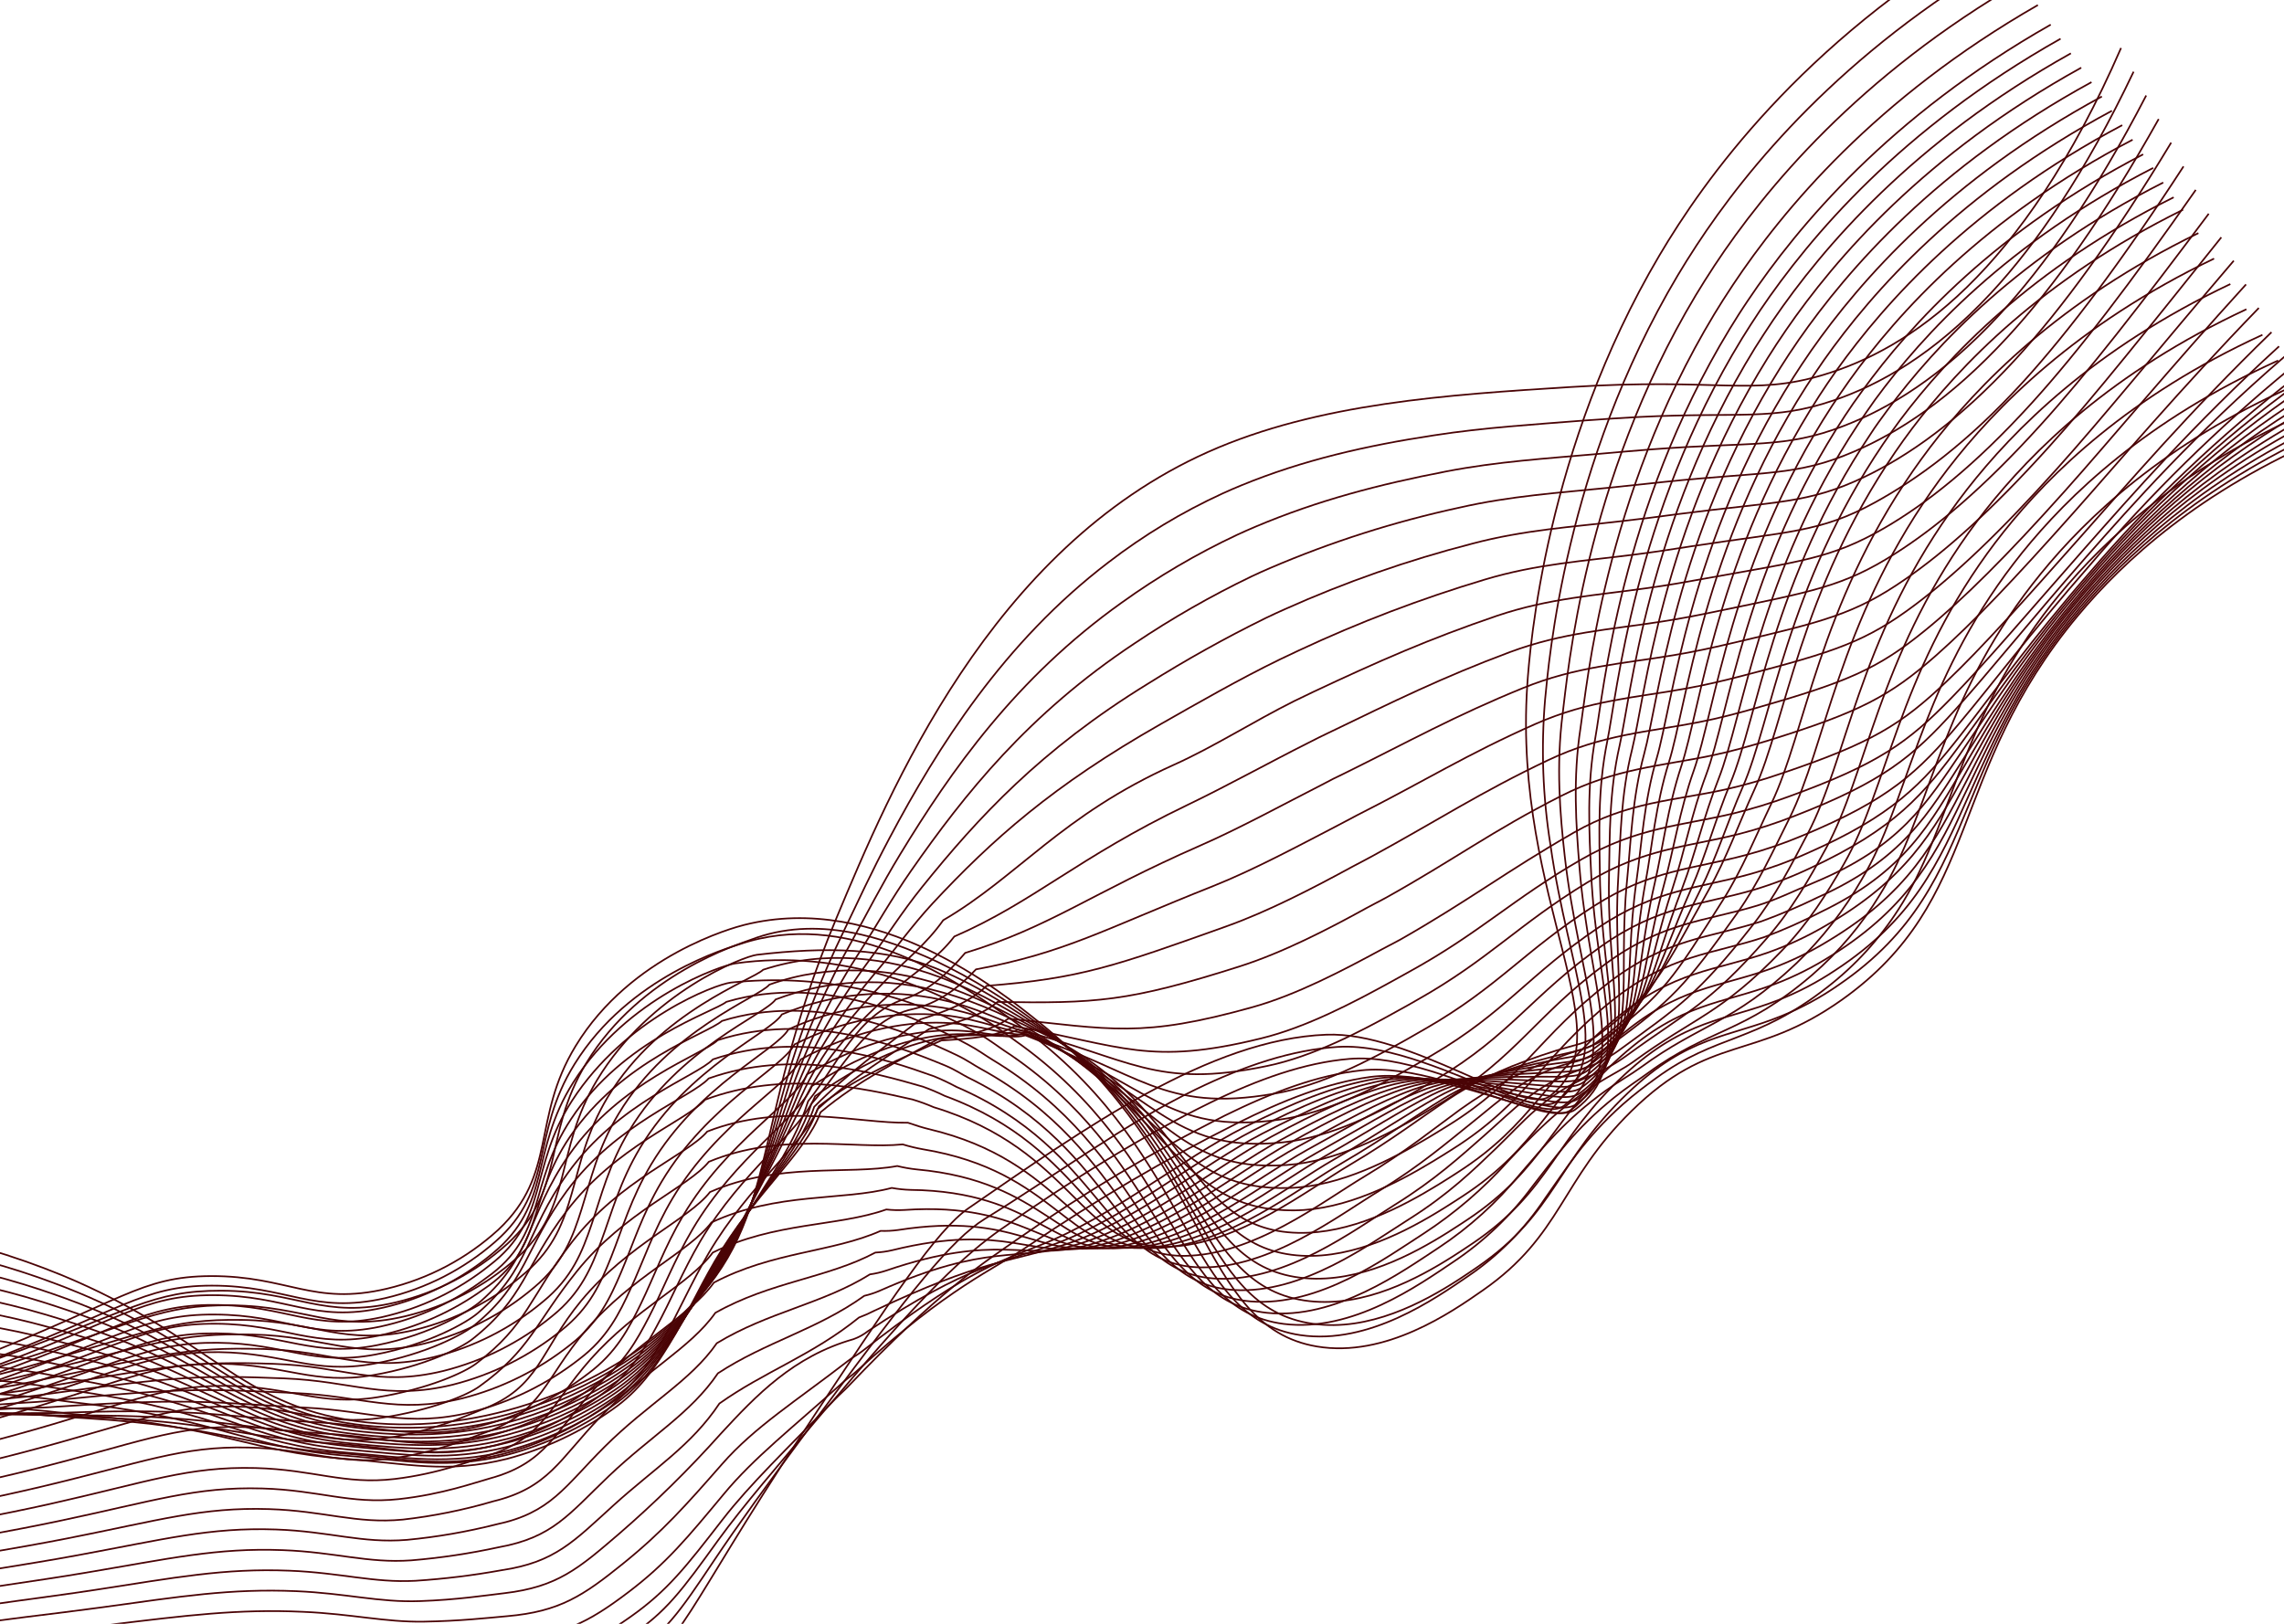 <svg width="1440" height="1024" viewBox="0 0 1440 1024" fill="none" xmlns="http://www.w3.org/2000/svg">
<path d="M-156.711 767.969C-89.575 766.481 -22.852 778.839 39.298 804.273C131.338 842.595 150.347 885.865 224.737 896.208C297.022 906.231 374.324 878.608 425.029 833.513C494.207 771.966 469.758 717.1 527.226 579.265C561.045 498.248 624.407 346.219 761.675 285.008C831.027 254.089 913.507 248.907 990.167 244.072C1084.13 238.147 1104.33 249.966 1149.55 236.397C1203.26 220.295 1274.79 173.646 1337.26 30.262" stroke="#4A0305" stroke-width="1.052" stroke-miterlimit="10"/>
<path d="M-153.039 778.499C-92.861 776.557 -32.84 785.706 24.027 805.488C29.492 807.43 35.013 809.477 40.614 811.615C132.096 847.497 150.92 888.463 224.121 898.201C256.064 902.51 288.544 900.425 319.674 892.068C341.961 886.064 363.363 877.154 383.327 865.568C398.251 856.895 412.152 846.57 424.766 834.786C438.941 821.88 450.885 806.72 460.114 789.918C477.061 758.93 483.006 726.062 495.641 682.08C505.169 648.969 517.547 616.746 532.637 585.772C540.559 569.236 549.621 549.561 560.901 528.344C591.038 471.493 632.868 404.913 698.763 354.678C721.061 337.515 745.227 322.928 770.802 311.195C774.716 309.389 778.659 307.702 782.577 306.094C821.356 290.13 861.507 280.978 904.054 274.526C935.824 269.578 967.349 267.695 998.293 265.219C1011.3 264.269 1022.96 263.496 1033.58 262.945C1097.74 259.694 1117.91 265.487 1156.04 252.505C1185 242.638 1219.15 223.591 1254.93 185.161C1284.29 153.672 1314.98 108.702 1345.18 45.216" stroke="#4A0305" stroke-width="1.052" stroke-miterlimit="10"/>
<path d="M-149.234 789.025C-90.019 786.462 -30.831 794.679 25.447 813.274C30.852 815.082 36.303 816.976 41.799 818.958C132.867 852.358 151.53 890.941 223.533 900.179C255.646 904.675 288.33 902.774 319.705 894.586C342.125 888.549 363.624 879.499 383.612 867.684C398.466 858.822 412.192 848.194 424.49 836.032C438.318 822.667 450.031 807.276 459.227 790.387C476.94 758.325 484.275 725.689 497.618 683.8C507.922 651.914 521.411 621.147 537.884 591.966C546.385 576.524 555.715 558.174 567.627 538.591C599.362 486.397 640.54 427.467 707.044 380.145C729.947 363.659 754.324 349.322 779.863 337.317C783.829 335.484 787.77 333.73 791.701 332.082C830.953 315.501 869.501 305.463 912.047 297.244C944.104 291.076 975.284 289.109 1006.35 286.366C1019.25 285.208 1030.92 284.197 1041.65 283.354C1105.13 278.457 1125.23 282.959 1162.45 268.588C1190.81 257.64 1224.17 237.741 1260.1 199.005C1289.42 167.332 1320.88 122.489 1353.12 60.221" stroke="#4A0305" stroke-width="1.052" stroke-miterlimit="10"/>
<path d="M-145.766 799.532C-87.388 796.322 -28.909 803.623 26.888 821.085C32.229 822.793 37.624 824.54 43.033 826.379C133.726 857.242 152.125 893.563 222.901 902.184C256.41 906.255 287.031 905.751 319.679 897.17C342.253 891.099 363.868 881.9 383.893 869.839C398.678 860.778 412.226 849.837 424.196 837.29C437.688 823.467 449.19 807.834 458.373 790.841C476.801 757.734 485.527 725.395 499.618 685.612C510.71 654.929 525.353 625.648 543.248 598.367C552.458 583.95 561.953 566.981 574.47 549.046C607.901 501.123 648.289 450.151 715.373 405.69C738.889 389.889 763.507 375.795 789.038 363.514C793.017 361.641 797.075 359.793 800.887 358.174C839.291 341.699 879.192 328.96 920.037 320.133C952.369 312.719 983.286 310.758 1014.52 307.563C1027.33 306.249 1038.97 304.988 1049.84 303.838C1112.61 297.283 1132.62 300.429 1168.95 284.76C1196.76 272.77 1229.37 251.9 1265.36 212.898C1294.76 181.184 1326.77 136.249 1360.99 75.069" stroke="#4A0305" stroke-width="1.052" stroke-miterlimit="10"/>
<path d="M-142.133 810.05C-84.654 806.239 -26.954 812.611 28.308 828.872C33.594 830.476 38.931 832.052 44.246 833.775C134.488 862.275 152.681 896.003 222.3 904.203C256.453 908.166 286.446 908.429 319.697 899.728C342.412 893.641 364.123 884.291 384.152 871.969C398.927 862.719 412.338 851.452 423.999 838.495C437.14 824.274 448.444 808.461 457.647 791.425C476.774 757.247 487.064 725.214 501.675 687.357C511.997 660.678 526.914 634.233 548.669 604.702C558.535 591.272 568.31 575.589 581.369 559.368C616.7 515.476 656.12 472.755 723.655 431.224C747.736 416.106 772.585 402.247 798.101 389.703C802.117 387.776 806.109 385.929 809.972 384.217C848.127 367.109 887.666 353.27 928.161 342.849C960.819 334.161 991.33 332.315 1022.63 328.618C1035.23 327.216 1047.06 325.687 1058.01 324.192C1120.11 316.123 1139.97 317.783 1175.46 300.762C1202.7 287.704 1234.54 265.942 1270.62 226.687C1299.93 194.791 1332.67 149.971 1368.86 89.945" stroke="#4A0305" stroke-width="1.052" stroke-miterlimit="10"/>
<path d="M-138.477 820.554C-81.9 816.162 -24.99 821.611 29.725 836.659C34.942 838.133 40.197 839.554 45.429 841.119C135.174 866.981 153.278 898.588 221.617 906.198C256.428 910.08 285.792 911.109 319.621 902.302C342.492 896.184 364.316 886.674 384.368 874.088C399.061 864.675 412.271 853.127 423.564 839.825C436.355 825.176 447.451 809.129 456.641 791.99C476.522 756.779 488.442 725.117 503.521 689.214C514.692 662.752 531.097 637.921 553.865 611.122C564.439 598.651 574.522 584.307 587.975 569.712C625.489 529.501 663.737 495.338 731.826 456.616C755.485 443.154 781.6 428.158 807.091 415.761C811.146 413.781 815.072 411.936 818.986 410.13C856.834 392.418 895.932 377.512 935.965 365.533C968.898 355.6 999.184 353.772 1030.66 349.715C1043.31 348.088 1054.93 346.3 1066.05 344.55C1127.56 335.098 1147.64 335.803 1181.87 316.978C1208.33 302.435 1239.63 280.158 1275.74 240.586C1304.95 208.441 1338.47 163.774 1376.66 104.928" stroke="#4A0305" stroke-width="1.052" stroke-miterlimit="10"/>
<path d="M-134.859 831.046C-79.166 826.088 -23.034 830.62 31.143 844.447C36.291 845.79 41.503 847.066 46.626 848.49C135.997 871.881 153.86 901.081 220.975 908.205C256.337 911.995 285.139 913.789 319.612 904.874C342.584 898.717 364.475 889.071 384.521 876.274C399.171 866.657 412.217 854.796 423.182 841.127C435.574 826.041 446.457 809.777 455.675 792.567C476.256 756.285 489.856 724.834 505.327 691.059C517.319 664.696 535.321 641.621 559.036 617.556C570.371 606.017 583.869 595.667 594.68 580.303C641.63 552.874 669.431 514.037 740.005 482.338C764.944 471.167 790.786 454.648 816.049 442.071C820.156 440.064 824.132 438.125 827.98 436.321C869.158 416.951 901.071 402.888 943.799 388.335C976.992 377.13 1006.99 375.388 1038.59 370.866C1051.02 369.152 1062.76 367.071 1074.01 365.015C1134.7 353.96 1154.34 352.499 1188.12 332.947C1214.26 317.739 1244.59 294.14 1280.79 254.355C1310.06 222.182 1344.14 177.449 1384.37 119.755" stroke="#4A0305" stroke-width="1.052" stroke-miterlimit="10"/>
<path d="M-131.219 841.562C-76.414 836.04 -21.073 839.637 32.557 852.206C37.675 853.432 42.805 854.552 47.819 855.832C136.918 876.632 154.542 903.49 220.446 910.154C256.557 913.782 284.626 916.397 319.69 907.403C342.871 901.21 364.919 891.371 385.009 878.253C401.418 867.73 412.781 855.109 423.109 842.235C435.122 826.72 445.813 810.225 455.07 792.923C476.365 755.596 491.818 724.432 507.587 692.666C520.468 666.599 540.102 645.095 564.515 623.796C576.702 613.174 590.786 604.748 601.665 590.583C651.636 568.859 679.505 540.859 748.45 507.721C773.188 495.856 800.212 480.813 825.355 468.2C829.419 466.048 833.475 464.134 837.269 462.291C878.932 442.199 909.2 427.172 952.066 411.178C985.507 398.741 1015.23 397.045 1046.96 392.085C1059.31 390.214 1071.02 387.884 1082.41 385.521C1142.49 372.99 1161.99 370.069 1194.85 349.1C1220.43 332.851 1249.99 308.359 1286.28 268.296C1315.57 236.109 1350.29 191.309 1392.54 134.781" stroke="#4A0305" stroke-width="1.052" stroke-miterlimit="10"/>
<path d="M-127.57 852.04C-73.66 845.993 -19.128 848.652 33.938 859.915C39.002 861.036 44.088 862.012 49.136 863.041C137.73 881.373 155.179 905.823 219.78 912.043C256.534 915.563 283.989 918.971 319.643 909.831C342.951 903.638 365.088 893.674 385.178 880.333C401.739 869.529 412.646 856.616 422.717 843.444C435.155 827.185 443.985 811.169 454.121 793.46C476.171 755.1 499.469 726.719 509.503 694.455C528.075 671.512 540.159 640.096 569.873 630.133C585.339 624.946 597.607 613.846 608.514 600.933C661.519 584.874 687.487 563.552 756.799 533.188C782.083 522.101 809.633 506.98 834.485 494.321C838.627 492.127 842.587 490.031 846.462 488.279C888.557 467.49 917.165 451.407 960.115 433.935C993.881 420.158 1023.26 418.576 1055.1 413.191C1067.37 411.164 1079.09 408.597 1090.58 405.915C1149.92 392.003 1169.34 387.357 1201.38 365.154C1226.41 347.797 1255.23 322.4 1291.55 282.085C1320.81 249.715 1356.11 205.072 1400.48 149.655" stroke="#4A0305" stroke-width="1.052" stroke-miterlimit="10"/>
<path d="M-123.953 862.53C-70.892 855.982 -17.135 857.744 35.384 867.753C40.378 868.744 45.327 869.459 50.373 870.423C138.747 886.136 155.735 908.328 219.178 914.061C256.588 917.434 283.402 921.647 319.648 912.428C343.098 906.188 365.339 896.068 385.449 882.489C402.162 871.404 412.573 858.12 422.453 844.716C434.44 828.362 442.894 812.011 453.246 793.954C475.982 754.497 501.629 726.774 511.53 696.148C531.529 673.883 545.682 642.974 575.265 636.415C591.44 632.82 604.462 622.956 615.333 611.296C671.371 600.903 695.491 586.296 765.118 558.667C790.933 548.333 818.802 533.31 843.609 520.441L855.515 514.137C898.08 492.599 925.122 475.511 968.076 456.535C1002.13 441.473 1031.21 440.016 1063.17 434.167C1075.36 431.984 1087.04 429.166 1098.65 426.152C1157.29 410.912 1176.62 404.579 1207.82 381.091C1232.27 362.64 1260.34 336.337 1296.73 295.783C1325.95 263.269 1362.05 218.633 1408.33 164.412" stroke="#4A0305" stroke-width="1.052" stroke-miterlimit="10"/>
<path d="M-120.344 872.995C-68.17 866 -15.243 866.859 36.676 875.542C41.572 876.285 46.521 877 51.443 877.729C139.349 890.921 156.188 910.691 218.488 916.028C256.54 919.228 282.858 924.205 319.577 914.935C343.177 908.695 365.523 898.431 385.633 884.594C402.523 873.215 412.494 859.73 422.076 845.951C433.53 829.345 441.729 812.829 452.311 794.451C475.787 753.934 503.73 726.83 513.355 697.951C534.793 676.326 557.086 660.852 580.44 642.782C596.675 637.788 611.088 632.124 622.04 621.688C681.14 617.079 703.319 609.137 773.271 584.138C799.701 574.713 828.141 559.886 852.582 546.578C856.802 544.343 860.84 542.205 864.566 540.232C907.104 517.007 932.919 499.869 976.01 479.387C1010.37 463.025 1039.12 461.681 1071.24 455.38C1083.33 453.015 1095.06 449.972 1106.64 446.642C1164.57 430.073 1183.68 422.058 1214.1 397.243C1238.02 377.709 1265.31 350.515 1301.82 309.668C1331.01 277.036 1367.69 232.493 1416.05 179.369" stroke="#4A0305" stroke-width="1.052" stroke-miterlimit="10"/>
<path d="M-116.703 883.474C-65.344 875.983 -13.175 875.902 38.207 883.235C43.078 883.991 47.956 884.51 52.795 885.083C140.377 895.646 156.924 913.101 217.907 917.968C256.643 921.073 282.176 926.899 319.617 917.48C343.428 911.203 365.933 900.743 386.082 886.589C403.228 874.875 412.784 861.109 421.9 847.143C432.992 830.295 440.817 813.577 451.508 794.774C475.672 753.226 505.963 726.713 515.364 699.553C538.229 678.607 561.922 664.894 585.786 648.922C602.921 645.186 617.883 641.065 628.877 631.842C690.943 632.833 711.331 631.777 781.582 609.422C808.585 600.827 837.433 585.952 861.713 572.528C865.986 570.266 870.023 568.128 873.775 566.141C916.718 542.168 940.886 523.934 984.088 502.025C1018.71 484.391 1047.18 483.16 1079.42 476.395C1091.44 473.899 1103.02 470.569 1114.95 466.955C1172.21 449.109 1191.29 439.275 1220.76 413.229C1244.09 392.602 1270.66 364.527 1307.22 323.415C1336.38 290.665 1373.86 246.103 1424.13 194.202" stroke="#4A0305" stroke-width="1.052" stroke-miterlimit="10"/>
<path d="M-113.094 893.939C-62.562 886.007 -11.183 885.017 39.617 890.995C44.514 891.738 49.24 891.97 54.011 892.413C141.279 900.306 157.536 915.447 217.283 919.934C256.661 922.865 281.554 929.498 319.612 919.985C343.517 913.698 366.08 903.118 386.201 888.762C403.251 876.865 412.678 862.667 421.522 848.378C432.019 831.412 439.574 814.436 450.642 795.4C475.532 752.767 508.132 726.9 517.322 701.42C541.626 681.112 566.531 669.059 591.136 655.43C609.13 652.94 624.683 650.374 635.692 642.377C700.805 649.06 719.321 654.799 789.897 635.073C817.488 627.335 846.536 612.02 870.81 598.9C875.135 596.61 879.199 594.458 882.95 592.472C926.35 567.723 949.478 549.606 992.172 525.098C1026.6 505.332 1055.24 505.046 1087.64 497.894C1099.67 495.159 1111.54 491.77 1123.19 487.742C1179.79 468.646 1198.72 457.022 1227.34 429.69C1250.12 407.955 1275.93 379.015 1312.56 337.638C1341.81 304.7 1379.84 260.218 1432.12 209.483" stroke="#4A0305" stroke-width="1.052" stroke-miterlimit="10"/>
<path d="M-112.438 898.827C-62.696 890.512 -12.089 888.648 38.13 893.282C42.888 893.765 47.64 893.984 52.354 894.256C139.284 899.493 155.301 912.293 213.747 916.401C253.795 919.212 278.047 926.65 316.684 917.032C340.743 910.726 363.419 899.997 383.553 885.393C400.871 873.121 409.818 858.71 418.391 844.097C428.221 826.818 435.416 809.666 446.805 790.292C472.451 746.692 507.344 721.312 516.324 697.577C542.041 677.923 568.226 667.593 593.488 656.151C612.356 654.933 628.46 653.911 639.524 647.152C707.67 659.499 724.45 672.228 795.12 654.821C823.323 647.926 852.752 632.51 876.877 619.235L888.945 612.545C933.34 588.037 953.734 566.897 997.063 541.953C1032.25 521.655 1060.11 520.741 1092.6 513.047C1104.66 510.104 1116.55 506.472 1128.2 502.168C1184.01 481.89 1202.89 468.355 1230.65 439.778C1252.88 416.935 1277.95 387.115 1314.64 345.473C1343.84 312.431 1382.58 267.972 1436.88 218.402" stroke="#4A0305" stroke-width="1.052" stroke-miterlimit="10"/>
<path d="M-113.125 901.296C-64.236 892.517 -14.464 889.682 35.106 892.853C39.836 893.217 44.505 893.28 49.136 893.396C135.885 895.96 151.562 906.605 208.796 910.188C249.511 912.812 273.111 921.096 312.365 911.384C336.566 905.013 359.332 894.09 379.446 879.2C396.875 866.635 405.528 852.047 413.671 837.061C423.171 819.789 430.095 802.314 441.57 782.662C467.915 737.925 505.145 713.241 513.928 691.212C541.083 672.196 567.308 659.044 594.482 654.362C613.959 651.019 630.972 655.053 641.835 649.301C712.989 667.328 728.007 687.06 798.961 672.205C827.753 666.232 857.6 650.661 881.512 637.299C885.941 634.954 889.946 632.566 893.616 630.489C938.468 605.205 957.19 583.05 1000.62 556.587C1036.05 534.991 1063.65 534.215 1096.22 525.978C1108.32 522.869 1120.22 518.997 1131.84 514.387C1186.99 492.924 1205.71 477.508 1232.64 447.671C1254.27 423.707 1278.61 393.008 1315.37 351.127C1344.52 317.981 1383.97 273.545 1440.21 224.985" stroke="#4A0305" stroke-width="1.052" stroke-miterlimit="10"/>
<path d="M-113.727 903.646C-65.629 894.474 -16.656 890.718 32.278 892.445C36.964 892.665 41.577 892.558 46.113 892.557C132.454 892.336 147.786 900.629 203.828 903.976C245.159 906.44 268.132 915.556 308.12 905.656C332.513 899.375 355.436 888.37 375.592 873.265C393.185 860.379 401.407 845.419 409.27 830.282C418.318 812.849 424.892 795.091 436.728 775.048C463.76 729.28 503.326 705.227 511.923 684.865C540.424 666.437 568.398 655.327 595.789 652.631C616.366 650.608 633.633 655.941 644.782 651.672C718.956 675.405 732.199 702.115 803.407 689.693C832.813 684.629 862.961 668.932 886.819 655.532L898.947 648.576C944.242 622.557 961.305 599.346 1004.85 571.416C1040.57 548.469 1067.95 548.015 1100.62 539.222C1112.78 535.966 1124.7 531.881 1136.3 526.996C1190.78 504.388 1209.35 487.05 1235.44 455.954C1256.5 430.896 1280.08 399.331 1316.93 357.17C1355.54 311.803 1398.12 269.968 1444.16 232.159" stroke="#4A0305" stroke-width="1.052" stroke-miterlimit="10"/>
<path d="M-114.953 904.965C-67.606 895.46 -19.411 890.818 28.88 891.112C33.523 891.188 38.067 890.951 42.52 890.794C128.573 887.823 143.63 893.96 198.395 896.849C240.421 899.112 262.715 909.088 303.19 899.163C327.732 892.833 350.746 881.622 370.86 866.2C388.565 853.023 396.438 837.78 403.977 822.347C412.546 804.767 418.785 786.754 430.798 766.417C458.571 719.589 500.368 696.223 508.832 677.498C538.828 659.814 568.363 650.646 596.049 649.828C617.726 649.191 635.37 655.992 646.52 652.923C723.728 682.321 735.183 716.048 806.619 706.074C836.641 701.918 867.153 686.029 890.797 672.475C895.221 669.932 899.305 667.503 902.947 665.374C948.778 638.538 964.104 614.378 1007.71 584.983C1043.67 560.738 1070.73 560.317 1103.58 551.164C1115.77 547.704 1127.69 543.353 1139.25 538.147C1193.09 514.408 1211.46 495.109 1236.73 462.779C1257.19 436.601 1280.06 404.183 1316.95 361.731C1355.94 316.03 1399.6 274.525 1447.21 237.889" stroke="#4A0305" stroke-width="1.052" stroke-miterlimit="10"/>
<path d="M-117.258 904.282C-70.659 894.429 -23.253 888.878 24.362 887.699C28.936 887.645 33.437 887.263 37.822 886.976C123.57 881.164 138.374 884.933 191.843 887.641C234.537 889.717 256.192 900.565 297.258 890.495C321.951 884.161 345.074 872.803 365.181 857.131C383.011 843.62 390.548 828.121 397.737 812.407C405.896 794.744 411.758 776.397 424.001 755.738C452.488 707.865 496.645 685.05 504.873 668.085C536.282 651.053 567.396 643.985 595.454 645.005C618.181 645.846 636.225 653.97 647.417 652.113C727.646 687.216 737.273 727.949 808.976 720.368C839.574 717.175 870.504 701.13 893.973 687.435C898.41 684.853 902.506 682.384 906.135 680.229C952.357 652.685 966.01 627.443 1009.72 596.595C1045.94 571.012 1072.75 570.756 1105.67 561.166C1117.9 557.503 1129.85 552.909 1141.38 547.423C1194.61 522.577 1212.73 501.306 1237.18 467.742C1257.09 440.522 1279.21 407.132 1316.17 364.441C1355.42 318.353 1400.04 277.131 1449.09 241.658" stroke="#4A0305" stroke-width="1.052" stroke-miterlimit="10"/>
<path d="M-119.523 903.582C-73.651 893.429 -27.036 886.983 19.871 884.307C24.402 884.109 28.807 883.545 33.122 883.128C118.635 874.539 132.849 876.185 185.304 878.429C228.627 880.306 249.669 892.013 291.326 881.863C316.188 875.537 339.429 864.015 359.516 848.057C377.456 834.188 384.685 818.485 391.537 802.449C399.203 784.547 404.744 766.036 417.217 745.055C446.485 696.201 492.935 673.874 500.914 658.642C529.853 643.756 562.411 637.351 594.833 640.165C618.597 642.524 637.08 651.917 648.301 651.312C731.563 692.081 739.35 739.859 811.346 734.658C842.534 732.453 873.827 716.149 897.137 702.406C901.638 699.756 905.72 697.26 909.347 695.039C955.947 666.695 968.128 640.565 1011.86 608.134C1048.3 581.267 1074.91 581.121 1107.95 571.066C1119.43 567.555 1130.59 562.046 1143.65 556.598C1197.81 534.025 1214.17 507.415 1237.79 472.592C1257.07 444.174 1278.5 410.008 1315.53 367.052C1355.08 320.551 1400.69 279.57 1451.15 245.208" stroke="#4A0305" stroke-width="1.052" stroke-miterlimit="10"/>
<path d="M-121.82 902.898C-76.648 892.449 -30.814 885.096 15.361 880.893C19.835 880.525 24.185 879.856 28.444 879.269C113.462 867.606 127.656 867.261 178.76 869.221C222.777 870.897 243.036 883.518 285.415 873.219C310.479 866.875 333.87 855.172 353.976 838.917C372 824.703 378.907 808.771 385.436 792.438C392.571 774.417 397.829 755.622 410.532 734.32C440.485 684.303 489.297 662.593 497.067 649.172C527.414 635.086 561.257 630.317 594.315 635.47C619.025 639.364 638.012 650.024 649.248 650.645C735.543 697.079 741.465 751.915 813.767 749.12C845.557 747.864 877.202 731.342 900.417 717.481C904.93 714.791 909.037 712.217 912.638 710.01C959.68 680.864 970.134 653.614 1014.05 619.82C1050.77 591.601 1077.03 591.74 1110.29 581.101C1122.47 576.673 1134.4 571.601 1146.04 565.906C1199.53 541.885 1215.7 513.644 1238.53 477.574C1257.18 448.049 1277.93 413.016 1314.91 369.85C1354.75 322.996 1401.35 282.337 1453.16 249.211" stroke="#4A0305" stroke-width="1.052" stroke-miterlimit="10"/>
<path d="M-124.117 902.212C-79.612 891.483 -34.551 883.212 10.863 877.436C15.269 876.938 19.563 876.165 23.725 875.395C108.468 860.943 122.332 858.338 172.376 860.058C216.873 861.446 236.507 874.966 279.464 864.562C304.662 858.246 328.141 846.406 348.201 829.899C366.335 815.326 372.947 799.15 379.1 782.55C385.875 764.353 390.706 745.317 403.664 723.679C434.306 672.631 485.558 651.563 492.956 639.707C524.763 626.316 559.935 623.095 593.645 630.487C619.276 635.994 638.766 647.855 650.044 649.689C739.36 701.828 743.498 763.88 816.063 763.281C848.443 763.013 880.439 746.271 903.48 732.336C908.031 729.592 912.151 726.978 915.724 724.718C963.235 694.757 972.005 666.531 1016.04 631.271C1053.01 601.688 1079.03 602.057 1112.34 590.954C1124.58 586.385 1136.52 581.073 1148.11 575.047C1200.94 549.578 1216.91 519.707 1238.9 482.377C1257.01 451.744 1277.04 415.817 1314.14 372.491C1354.29 325.243 1401.89 284.865 1455.05 252.95" stroke="#4A0305" stroke-width="1.052" stroke-miterlimit="10"/>
<path d="M-126.367 901.502C-75.741 889.204 -29.589 879.543 6.388 874.035C10.777 873.379 14.974 872.424 19.069 871.59C103.451 854.126 117.056 849.457 165.638 850.684C210.949 851.908 230.048 866.244 273.518 855.801C298.875 849.488 322.462 837.488 342.496 820.711C360.727 805.754 367.07 789.387 372.86 772.478C379.157 754.134 383.652 734.842 396.841 712.882C428.222 660.775 481.822 640.298 489.026 630.28C522.288 617.624 558.73 615.956 593.01 625.519C619.536 632.654 640.163 644.08 650.914 648.761C750.739 692.4 745.512 775.821 818.393 777.457C851.351 778.217 883.762 761.189 906.63 747.178C911.22 744.381 915.311 741.714 918.897 739.415C966.773 708.694 973.885 679.478 1018.09 642.764C1055.3 611.817 1081.06 612.39 1114.49 600.757C1126.92 596.363 1138.91 590.807 1150.3 584.163C1201.18 554.954 1218.22 525.718 1239.43 487.166C1256.9 455.401 1276.19 418.635 1313.41 374.91C1353.91 327.262 1402.52 287.15 1456.98 256.428" stroke="#4A0305" stroke-width="1.052" stroke-miterlimit="10"/>
<path d="M-128.688 900.83C-77.745 887.932 -32.447 877.288 1.854 870.632C6.186 869.806 10.315 868.721 14.341 867.757C98.415 847.254 111.722 840.575 159.112 841.565C205.103 842.562 223.565 857.837 267.613 847.288C293.147 840.973 316.863 828.804 336.883 811.743C355.171 796.389 361.22 779.844 366.647 762.627C372.518 744.108 376.547 724.63 390.069 702.293C422.151 649.114 477.957 629.337 485.105 620.916C523.658 607.172 561.671 610.927 592.441 620.785C619.838 629.626 641.039 642.516 651.81 648.054C753.737 700.386 747.579 787.97 820.764 791.88C854.285 793.642 887.112 776.327 909.807 762.242C914.421 759.365 918.564 756.671 922.111 754.359C970.415 722.811 975.867 692.539 1020.19 654.424C1057.64 622.153 1083.15 622.955 1116.68 610.806C1129.16 606.218 1141.16 600.413 1152.5 593.474C1202.86 563.235 1219.59 531.962 1240 492.137C1256.85 459.265 1275.45 421.632 1312.78 377.614C1341.72 343.511 1386.65 299.342 1459 260.165" stroke="#4A0305" stroke-width="1.052" stroke-miterlimit="10"/>
<path d="M-130.984 900.145C-79.711 886.737 -35.336 874.981 -2.642 867.242C1.62 866.22 5.679 865.004 9.705 864.04C93.218 840.399 106.398 831.652 152.568 832.355C198.737 833.058 217.036 849.285 261.688 838.617C287.392 832.335 311.227 820.012 331.213 802.67C349.543 786.893 355.378 770.195 360.455 752.696C365.888 734.042 369.645 714.241 383.294 691.637C416.184 637.53 474.243 618.228 481.168 611.526C521.16 598.421 560.357 604.351 591.854 615.958C619.999 626.339 641.74 640.877 652.634 647.15C756.293 708.172 749.534 799.976 823.073 806.067C857.161 808.898 890.362 791.283 912.936 777.095C917.563 774.179 921.705 771.418 925.341 769.026C974.008 736.585 977.896 705.44 1022.31 665.846C1060.02 632.237 1085.3 633.256 1118.92 620.59C1131.46 615.817 1143.47 609.77 1154.77 602.545C1204.61 571.251 1220.97 537.968 1240.61 496.882C1256.84 462.904 1274.75 424.404 1312.19 380.093C1341.13 345.858 1386.7 301.714 1461.1 263.754" stroke="#4A0305" stroke-width="1.052" stroke-miterlimit="10"/>
<path d="M-133.258 899.446C-81.707 885.491 -38.227 872.675 -7.127 863.879C-2.922 862.686 1.082 861.366 4.956 860.115C88.057 833.491 101.071 822.73 146.035 823.171C193.332 823.61 210.479 840.748 255.748 829.986C281.634 823.736 305.595 811.243 325.54 793.598C343.899 777.372 349.519 760.52 354.261 742.766C359.228 723.925 362.637 703.907 376.528 680.942C410.037 625.673 468.89 603.083 477.214 602.11C520.15 597.021 558.987 597.736 591.264 611.132C620.173 623.143 642.555 639.143 653.604 646.468C758.678 716.081 751.599 812.257 825.518 820.514C860.157 824.387 893.746 806.435 916.161 792.198C920.852 789.213 924.98 786.427 928.525 784.05C977.675 750.886 979.824 718.66 1024.36 677.6C1062.29 642.641 1087.34 643.915 1121.08 630.719C1133.67 625.755 1145.69 619.467 1156.95 611.962C1206.28 579.638 1222.29 544.306 1241.11 501.987C1256.8 466.993 1273.95 427.494 1311.48 382.905C1340.39 348.552 1386.68 304.457 1463.06 267.651" stroke="#4A0305" stroke-width="1.052" stroke-miterlimit="10"/>
<path d="M-135.555 898.76C-83.632 884.375 -41.183 870.304 -11.665 860.411C-7.53 859.022 -3.581 857.598 0.25 856.203C82.871 826.53 95.773 813.794 139.477 813.935C187.613 814.13 203.858 832.212 249.782 821.238C275.839 814.992 299.922 802.332 319.84 784.408C338.163 767.734 343.622 750.768 348.015 732.797C352.529 713.73 355.604 693.522 369.738 670.261C403.988 613.933 466.44 595.307 473.249 592.669C514.795 576.64 557.581 591.109 590.559 606.335C613.153 617.176 634.54 630.37 654.365 645.698C760.729 723.733 753.479 824.437 827.882 834.806C863.047 839.735 897.092 821.508 919.346 807.156C924.049 804.132 928.201 801.266 931.654 798.904C981.14 764.862 981.671 731.659 1026.4 689.196C1064.5 652.874 1089.42 654.455 1123.23 640.691C1135.87 635.534 1147.9 628.995 1159.1 621.195C1207.95 587.827 1223.49 550.41 1241.61 506.893C1256.57 470.65 1273.11 430.441 1310.79 385.571C1339.69 351.086 1386.61 307.03 1465.03 271.376" stroke="#4A0305" stroke-width="1.052" stroke-miterlimit="10"/>
<path d="M-137.852 898.076C-85.772 883.041 -44.193 867.895 -16.175 856.995C76.529 820.916 88.524 804.891 132.933 804.725C181.548 804.567 197.422 823.646 243.886 812.685C270.124 806.471 294.338 793.649 314.225 775.44C351.593 740.309 334.831 705.756 362.949 659.58C397.899 602.181 462.992 584.825 469.298 583.253C553.252 562.147 631.091 625.367 655.347 644.845C762.826 731.095 755.515 836.534 830.221 849.112C873.577 856.407 915.113 827.509 934.887 813.703C984.818 778.925 983.703 744.692 1028.51 700.751C1079 651.204 1105.78 669.845 1161.38 630.399C1250.01 567.356 1227.27 487.435 1310.01 388.253C1338.88 353.65 1386.49 309.63 1466.93 275.143" stroke="#4A0305" stroke-width="1.052" stroke-miterlimit="10"/>
<path d="M-134.719 900.589C-83.473 885.995 -42.296 871.663 -14.196 860.92C76.493 826.642 89.336 810.768 133.55 810.739C181.365 810.77 197.376 828.977 242.866 818.632C268.605 812.641 292.47 800.394 312.345 782.976C350.092 749.946 334.241 715.978 362.23 671.071C396.693 615.397 459.406 597.767 466.484 595.387C532.646 572.995 598.048 615.248 631.558 638.531C638.407 643.277 643.836 647.607 647.968 650.623C753.512 730.26 747.139 831.233 819.862 841.958C863.249 848.303 904.957 818.847 925.686 804.702C944.708 791.79 961.053 775.32 973.819 756.199C987.213 737.399 998.814 718.047 1023.24 696.339C1030.74 689.703 1037.79 684.501 1044.14 679.869C1082.64 651.78 1106.56 658.092 1152.06 622.561C1169.68 608.861 1184.85 592.268 1196.92 573.489C1229.78 522.731 1234.13 460.389 1288.24 387.906C1291.42 383.647 1294.8 379.34 1298.41 374.983C1327.42 339.81 1375.49 294.645 1456.88 259.12" stroke="#4A0305" stroke-width="1.052" stroke-miterlimit="10"/>
<path d="M-131.586 903.098C-81.278 889.002 -40.524 875.194 -12.205 864.801C76.403 832.325 90.043 816.697 134.18 816.775C181.097 816.748 197.455 834.538 241.728 824.603C266.995 818.842 290.538 807.176 310.427 790.561C348.406 759.544 333.719 726.327 361.471 682.546C395.569 628.766 455.114 608.744 463.618 607.544C530.684 597.882 591.4 624.104 624.425 645.276C631.146 649.589 636.398 653.713 640.366 656.482C743.966 729.676 738.616 825.905 809.348 834.882C852.595 840.335 894.618 810.278 916.288 795.768C935.537 782.9 952.413 766.797 966.17 748.174C980.32 730.108 992.912 711.999 1017.83 692.033C1025.57 685.8 1032.95 681.091 1039.3 676.46C1077.67 648.439 1099.23 651.998 1142.54 614.79C1159.4 600.193 1173.87 583.035 1185.4 563.945C1216.52 514.112 1221.45 449.356 1276.42 374.954C1279.64 370.645 1283.05 366.241 1286.66 361.792C1315.77 326.062 1364.3 279.753 1446.66 243.15" stroke="#4A0305" stroke-width="1.052" stroke-miterlimit="10"/>
<path d="M-128.461 905.611C-79.105 891.985 -38.731 878.845 -10.23 868.857C76.281 838.091 90.811 822.759 134.792 822.92C180.84 822.953 197.46 840.103 240.768 830.613C265.532 825.052 288.704 813.923 308.526 798.07C346.552 769.095 333.161 736.56 360.73 694.01C394.408 642.021 451.063 620.76 460.768 619.624C515.033 613.862 569.744 625.165 617.283 651.958C623.874 655.839 628.976 659.742 632.768 662.304C734.263 728.875 730.14 820.618 798.8 827.89C842.026 832.42 884.259 801.751 906.898 786.929C926.357 774.061 943.752 758.316 958.489 740.231C973.446 722.871 987.07 706.017 1012.37 687.783C1020.44 681.978 1028.11 677.75 1034.46 673.119C1072.76 645.1 1091.88 646.052 1132.94 607.129C1148.99 591.631 1162.75 573.922 1173.8 554.537C1203.08 505.446 1208.88 438.468 1264.48 362.126C1267.7 357.752 1271.14 353.276 1274.78 348.699C1304.02 312.439 1353.03 264.971 1436.34 227.331" stroke="#4A0305" stroke-width="1.052" stroke-miterlimit="10"/>
<path d="M-125.344 908.097C-76.912 894.994 -36.906 882.482 -8.201 872.753C76.214 843.698 91.66 828.648 135.395 828.972C180.562 829.105 197.52 845.509 239.668 836.6C263.994 831.31 286.877 820.786 306.727 805.761C345.051 778.797 332.705 746.976 360.104 705.616C393.252 655.209 449.33 638.59 457.966 631.782C518.955 613.731 578.061 641.573 610.214 658.704C616.663 662.127 621.575 665.797 625.386 668.081C724.868 728.08 721.876 815.154 788.412 820.683C831.669 824.262 874.048 793.05 897.653 777.849C917.346 764.982 935.269 749.593 950.966 732.074C966.758 715.406 981.349 699.875 1007.1 683.305C1015.45 677.915 1023.42 674.195 1029.83 669.535C1068.07 641.545 1084.69 639.785 1123.72 599.17C1140.25 581.945 1151.67 563.758 1162.57 544.779C1190.12 496.532 1196.47 427.128 1252.94 348.959C1256.15 344.524 1259.61 339.968 1263.32 335.293C1292.67 298.437 1342.14 249.824 1426.4 211.146" stroke="#4A0305" stroke-width="1.052" stroke-miterlimit="10"/>
<path d="M-122.234 910.621C-74.832 898.03 -35.115 886.105 -6.198 876.464C76.055 849.121 92.356 834.551 136.036 834.772C180.349 835.056 197.45 850.784 238.658 842.306C262.49 837.273 285.01 827.326 304.78 813.098C343.04 787.902 332.1 757.037 359.317 716.908C392.144 668.539 445.888 651.988 455.179 643.833C513.989 625.634 571.372 650.286 603.134 665.356C609.454 668.347 614.216 671.796 617.955 673.818C715.371 727.206 713.601 809.597 778.003 813.488C821.29 816.117 863.827 784.321 888.374 768.82C913.377 753.046 928.888 737.928 943.437 723.954C960.061 707.979 973.993 690.195 1001.78 678.853C1010.02 675.562 1017.83 671.261 1025.02 666.047C1063.24 638.07 1077.36 633.758 1114.26 591.306C1129.71 573.553 1140.41 554.71 1151.19 535.061C1177.06 487.737 1184 415.985 1241.23 335.847C1244.47 331.332 1247.95 326.688 1251.67 321.915C1281.14 284.529 1331.08 234.772 1416.3 195.016" stroke="#4A0305" stroke-width="1.052" stroke-miterlimit="10"/>
<path d="M-119.094 913.159C-72.525 901.009 -33.281 889.768 -4.316 880.468C75.864 854.69 93.123 840.481 136.674 840.836C180.224 841.191 197.48 856.204 237.634 848.317C272.615 841.435 296.72 826.17 303.04 820.655C336.689 791.163 331.663 767.307 358.723 728.395C391.104 681.829 442.61 665.396 452.491 655.962C509.109 637.656 564.688 659.027 596.165 672.046C602.331 674.619 606.942 677.847 610.597 679.647C705.946 726.424 705.436 804.012 767.758 806.369C811.128 808.02 853.744 775.681 879.273 759.829C904.801 743.976 920.782 729.243 936.043 715.859C953.476 700.591 968.599 683.544 996.62 674.477C1005.11 671.811 1013.13 667.804 1020.36 662.609C1058.52 634.659 1070.19 627.78 1104.94 583.533C1119.33 565.237 1129.23 545.754 1139.78 525.622C1164.1 479.389 1171.54 405.068 1229.51 322.974C1232.75 318.388 1236.25 313.665 1240.02 308.803C1269.62 270.847 1320.02 219.945 1406.18 179.126" stroke="#4A0305" stroke-width="1.052" stroke-miterlimit="10"/>
<path d="M-116 915.594C-70.328 904.019 -31.463 893.446 -2.376 884.315C75.625 860.09 93.857 846.333 137.251 846.771C179.855 847.228 197.464 861.586 236.588 854.211C270.736 847.77 294.579 833.711 301.045 828.22C334.325 799.857 330.958 777.624 357.889 739.914C389.81 695.126 439 678.919 449.52 668.046C503.959 649.593 557.559 667.542 588.901 678.731C593.701 680.71 598.396 682.933 602.968 685.392C696.199 725.585 697.012 798.303 757.112 799.234C800.577 799.868 843.259 766.961 869.77 750.822C895.252 735.26 912.25 720.556 928.263 707.774C946.529 693.198 962.94 677.071 991.062 670.085C999.835 668.049 1008.12 664.316 1015.46 659.098C1053.59 631.136 1062.8 621.757 1095.39 575.647C1108.76 556.795 1117.83 536.751 1128.21 515.977C1150.88 470.614 1158.93 393.97 1217.63 309.921C1220.88 305.265 1224.41 300.462 1228.21 295.511C1257.87 257.027 1308.78 204.951 1395.92 163.081" stroke="#4A0305" stroke-width="1.052" stroke-miterlimit="10"/>
<path d="M-112.898 918.054C-68.192 906.923 -29.762 896.914 -0.402 888.172C75.421 865.568 94.613 852.237 137.981 852.688C179.729 853.23 197.559 866.871 235.614 859.997C269.084 853.914 292.535 841.13 299.25 835.606C332.229 808.437 330.584 787.694 357.241 751.23C388.716 708.246 435.734 692.156 446.819 680.082C499.052 661.496 550.76 676.311 581.892 685.277C586.563 686.95 591.138 688.882 595.596 691.063C686.746 724.618 688.856 792.414 746.761 791.973C790.334 791.615 833.084 758.205 860.549 741.727C886.349 726.198 904.038 711.728 920.778 699.562C940.731 685.207 962.624 673.76 985.799 665.566C995.59 661.883 1004.51 660.092 1010.86 655.632C1048.92 627.672 1055.7 615.843 1086.12 567.846C1098.37 548.519 1106.7 527.767 1116.96 506.389C1138.16 462.076 1146.61 382.917 1206.14 296.857C1209.39 292.166 1212.96 287.243 1216.81 282.169C1246.59 243.048 1298.02 189.866 1386.03 147" stroke="#4A0305" stroke-width="1.052" stroke-miterlimit="10"/>
<path d="M-108.987 921.719C-65.232 911.059 -27.143 901.73 2.342 893.223C75.868 872.202 96.019 859.297 139.116 859.992C180.035 860.606 198.073 873.57 235.098 867.207C267.631 861.622 290.884 849.976 297.863 844.446C330.633 818.521 330.474 799.259 357.052 763.972C388.056 722.805 432.848 706.859 444.523 693.505C494.629 674.745 544.125 686.328 575.33 693.354C579.873 694.716 584.331 696.342 588.683 698.225C677.546 725.254 681.198 787.963 736.87 786.202C780.604 784.826 823.369 750.94 851.815 734.11C877.894 718.666 896.3 704.417 913.766 692.867C933.674 679.691 954.163 671.076 981.088 662.523C991.285 659.292 1000.42 657.958 1006.67 653.381C1044.68 625.448 1049.05 611.158 1077.28 561.221C1088.46 541.391 1095.99 520.024 1106.08 498.005C1125.86 454.779 1134.71 373.106 1194.86 285.119C1198.12 280.322 1201.7 275.36 1205.59 270.166C1235.52 230.567 1287.3 176.23 1376.35 132.245" stroke="#4A0305" stroke-width="1.052" stroke-miterlimit="10"/>
<path d="M-101.742 932.324C-58.925 922.16 -21.271 913.396 8.433 905.239C79.882 885.651 101.062 873.302 143.933 873.95C183.997 874.65 202.284 886.949 238.265 881.072C269.964 875.928 292.915 865.476 300.184 859.926C332.773 835.298 334.097 817.452 360.52 783.381C390.983 743.902 433.632 728.256 445.896 713.557C493.827 694.848 540.801 708.534 572.45 708.019C577.635 709.81 582.018 711.158 585.386 711.977C672.024 732.411 677.247 790.086 730.634 787.034C774.528 784.572 817.307 750.212 846.722 733.069C873.08 717.711 892.203 703.683 910.368 692.696C931.11 680.213 952.874 673.125 979.834 666.087C990.437 663.307 999.779 662.43 1005.99 657.841C1043.97 629.922 1045.99 613.313 1071.94 561.346C1082.11 541.052 1088.83 519.045 1098.73 496.357C1117.12 454.232 1126.33 370.005 1187.21 280.063C1190.5 275.23 1194.1 270.166 1198.01 264.871C1228.14 224.832 1280.46 169.309 1370.44 124.432" stroke="#4A0305" stroke-width="1.052" stroke-miterlimit="10"/>
<path d="M-95.034 941.78C-53.077 932.071 -15.844 923.897 14.051 916.039C83.306 897.914 105.632 886.092 148.272 886.996C187.467 887.756 206.002 899.389 240.927 894.038C271.779 889.309 294.373 879.947 302.012 874.467C334.475 851.174 337.243 834.732 363.613 801.822C393.724 764.197 434.015 748.633 446.894 732.641C492.552 713.668 537.764 724.784 569.142 721.678C573.272 722.943 577.475 723.959 581.727 724.721C666.09 738.655 672.823 790.994 724.01 786.872C768.089 783.311 810.832 748.503 841.229 731.073C867.878 715.762 887.718 701.954 906.611 691.65C928.186 679.858 951.279 674.335 978.326 668.719C989.323 666.432 998.885 665.971 1005.03 661.252C1042.92 633.349 1042.57 614.289 1066.3 560.396C1075.35 539.693 1081.39 517.016 1091.02 493.701C1108.05 452.729 1117.55 365.911 1179.15 273.987C1182.36 268.954 1186.06 263.923 1190.03 258.556C1220.18 217.804 1272.94 161.282 1363.87 115.104" stroke="#4A0305" stroke-width="1.052" stroke-miterlimit="10"/>
<path d="M-88.189 951.168C-47.196 941.969 -10.358 934.371 19.704 926.892C86.724 910.15 109.922 898.967 152.549 899.911C190.889 900.757 209.673 911.725 243.554 906.86C273.624 902.545 294.761 892.32 303.793 888.905C340.368 875.142 340.327 851.881 366.45 820.27C396.078 784.568 434.155 769.043 447.636 751.731C491.115 732.611 534.459 741.081 565.695 735.314C569.712 736.301 573.791 737.016 577.903 737.456C659.952 744.877 668.262 791.878 717.338 786.605C761.562 781.934 804.322 746.717 835.7 728.934C862.654 713.695 883.199 700.147 902.805 690.433C925.214 679.334 949.611 675.455 976.783 671.274C988.2 669.465 997.918 669.423 1004.14 664.86C1041.99 636.944 1039.32 615.512 1060.74 559.642C1068.88 538.42 1074.03 515.144 1083.53 491.133C1099.17 451.367 1109.03 361.89 1171.29 267.881C1174.6 262.924 1178.23 257.666 1182.18 252.106C1212.44 210.798 1265.64 153.013 1357.55 105.875" stroke="#4A0305" stroke-width="1.052" stroke-miterlimit="10"/>
<path d="M-81.392 960.607C-41.282 952.01 -4.96 944.886 25.333 937.717C90.117 922.36 114.345 911.799 156.83 912.851C194.301 913.757 213.277 923.956 246.227 919.851C275.49 915.963 296.24 906.71 305.621 903.511C341.777 891.037 343.457 869.2 369.45 838.792C398.523 804.751 434.484 789.513 448.541 770.895C489.828 751.668 531.433 757.356 562.229 749.121C566.136 749.835 570.091 750.25 574.06 750.362C653.756 751.324 663.799 792.904 710.426 786.66C754.898 780.756 797.571 745.185 829.905 727.13C857.15 711.936 878.426 698.636 898.759 689.537C922.001 679.131 947.73 676.948 974.918 673.993C986.756 672.728 996.681 673.076 1002.86 668.501C1040.67 640.613 1035.73 616.808 1054.9 558.894C1062.03 537.207 1066.39 513.316 1075.66 488.626C1090.15 449.967 1100.12 357.93 1163.21 262.147C1166.51 257.086 1170.2 251.8 1174.26 246.289C1204.67 204.438 1258.3 145.521 1351.19 97.332" stroke="#4A0305" stroke-width="1.052" stroke-miterlimit="10"/>
<path d="M-74.601 970.023C-35.575 961.833 0.458 955.362 30.971 948.544C93.569 934.477 118.79 924.658 161.105 925.767C197.747 926.745 217.015 936.423 248.852 932.673C277.281 929.228 297.645 920.946 307.4 917.949C343.181 906.908 346.525 886.325 372.376 857.159C400.963 824.91 434.712 809.842 449.372 789.904C488.48 770.53 528.138 773.614 558.793 762.718C562.591 763.146 566.418 763.251 570.233 763.032C647.475 757.721 659.229 793.526 703.634 786.424C748.039 779.321 790.983 743.507 824.27 725.047C851.78 709.913 873.774 696.833 894.885 688.323C918.935 678.623 945.913 677.98 973.28 676.498C985.54 675.777 995.644 676.464 1001.81 671.929C1039.55 644.042 1032.41 617.901 1049.09 558.001C1055.28 535.848 1058.84 511.344 1067.88 485.946C1081.15 448.53 1091.31 353.824 1155.04 255.969C1158.35 250.881 1162.1 245.558 1166.12 239.794C1196.53 197.31 1250.64 137.235 1344.55 88.113" stroke="#4A0305" stroke-width="1.052" stroke-miterlimit="10"/>
<path d="M-67.831 979.413C-29.665 971.678 5.881 965.798 36.599 959.306C96.856 946.612 123.187 937.439 165.36 938.657C201.146 939.721 220.7 948.68 251.374 945.38C279.022 942.348 299 935.038 309.102 932.257C344.465 922.504 349.504 903.359 375.251 875.382C403.313 844.913 434.878 830.066 450.088 808.837C486.977 789.304 524.793 789.727 555.203 776.227C558.913 776.357 562.628 776.165 566.305 775.651C641.381 763.983 654.637 794.055 696.807 786.135C741.669 777.69 784.249 741.568 818.6 722.912C846.362 707.811 869.086 694.978 890.872 687.111C915.755 678.104 944.082 679.316 971.489 678.98C984.226 678.907 994.441 679.868 1000.6 675.307C1038.32 647.46 1028.97 618.958 1043.24 557.031C1048.45 534.426 1051.36 509.369 1059.99 483.217C1072.11 447.014 1082.41 349.668 1146.85 249.831C1150.19 244.664 1153.9 239.184 1157.99 233.391C1188.64 190.479 1243.2 129.233 1338.01 78.93" stroke="#4A0305" stroke-width="1.052" stroke-miterlimit="10"/>
<path d="M-61.016 988.877C-23.788 981.639 11.309 976.297 42.26 970.182C100.252 958.754 127.668 950.308 169.686 951.674C204.59 952.772 224.354 961.119 254.036 958.277C273.293 956.087 292.325 952.237 310.919 946.77C345.85 938.28 352.583 920.572 378.214 893.825C405.751 865.134 435.219 850.297 451.008 827.894C485.719 808.28 521.691 805.977 551.87 789.897C555.479 789.728 559.065 789.224 562.582 788.394C635.113 770.535 650.141 794.632 690.039 785.948C735.106 776.127 777.987 740.445 812.949 720.865C840.74 705.316 864.445 693.264 886.969 685.974C912.608 677.701 942.32 680.647 969.809 681.535C982.899 681.942 993.376 683.332 999.507 678.785C1037.16 650.939 1025.67 620.101 1037.5 556.133C1041.75 533.103 1043.81 507.394 1052.24 480.547C1063.19 445.597 1073.61 345.585 1138.77 243.767C1142.16 238.637 1145.84 232.987 1149.96 227.102C1180.71 183.567 1235.75 121.203 1331.51 69.861" stroke="#4A0305" stroke-width="1.052" stroke-miterlimit="10"/>
<path d="M-54.215 998.319C-17.795 991.509 16.735 986.734 47.866 980.957C103.565 970.743 132.053 963.063 173.955 964.525C207.938 965.71 227.99 973.405 256.603 971.062C275.542 969.254 294.317 966.004 312.762 961.339C347.285 954.032 355.676 937.814 381.217 912.349C408.201 885.385 435.463 870.916 451.917 847.06C484.435 827.273 518.565 822.31 548.472 803.639C551.983 803.155 555.442 802.35 558.806 801.235C629.019 777.232 645.698 795.251 683.325 785.868C728.582 774.579 771.394 738.767 807.378 718.913C835.474 703.435 859.87 691.618 883.12 684.943C909.646 677.336 940.561 682.113 968.209 684.184C981.657 685.202 992.365 686.904 998.47 682.37C1036.09 654.513 1022.46 621.337 1031.78 555.358C1035.11 531.848 1036.44 505.562 1044.54 478.024C1054.43 444.3 1064.9 341.622 1130.8 237.783C1134.15 232.509 1137.92 226.843 1142.08 220.838C1172.97 176.76 1228.52 113.223 1325.17 60.846" stroke="#4A0305" stroke-width="1.052" stroke-miterlimit="10"/>
<path d="M-47.446 1007.78C-12.081 1001.49 22.156 997.172 53.535 991.864C106.877 982.932 136.543 975.963 178.276 977.547C211.456 978.79 231.745 985.926 259.273 983.991C277.832 982.446 296.269 979.682 314.464 975.714C348.592 969.551 358.667 954.876 384.014 930.681C410.498 905.483 435.576 891.237 452.619 866.035C482.945 846.141 515.219 838.491 544.893 817.175C548.308 816.387 551.642 815.281 554.85 813.87C622.771 783.776 640.928 795.576 676.39 785.57C721.823 772.787 764.58 736.872 801.614 716.794C829.975 701.377 855.088 689.78 879.065 683.722C906.424 676.806 938.595 683.388 966.376 686.656C980.221 688.297 991.093 690.246 997.225 685.764C1034.79 657.934 1019.09 622.354 1025.89 554.377C1028.28 530.427 1028.99 503.536 1036.62 475.31C1045.56 442.795 1056.04 337.611 1122.61 231.646C1125.95 226.307 1129.75 220.561 1133.96 214.463C1164.97 169.855 1220.92 105.174 1318.64 51.796" stroke="#4A0305" stroke-width="1.052" stroke-miterlimit="10"/>
<path d="M-40.639 1017.22C-6.198 1011.45 27.627 1007.55 59.202 1002.74C110.354 994.901 141.004 988.845 182.58 990.512C214.918 991.802 235.415 998.259 261.901 996.877C280.137 995.691 298.291 993.462 316.272 990.201C350.005 985.181 361.698 972.051 387.047 949.056C412.978 925.585 435.912 911.573 453.571 885.078C481.718 865.037 512.136 854.701 541.591 830.832C544.865 829.621 548.06 828.207 551.158 826.6C618.888 794.505 636.459 795.942 669.734 785.394C715.26 770.96 757.794 734.562 796.075 714.759C824.883 699.871 850.571 688.037 875.274 682.595C903.467 676.372 936.855 684.81 964.808 689.222C979.049 691.487 990.152 693.747 996.245 689.253C1033.78 661.437 1016.03 623.504 1020.26 553.557C1021.73 529.127 1021.71 501.686 1028.98 472.651C1036.8 441.427 1047.35 333.407 1114.56 225.634C1117.94 220.202 1121.74 214.394 1125.99 208.212C1157.08 162.995 1213.53 97.182 1312.16 42.688" stroke="#4A0305" stroke-width="1.052" stroke-miterlimit="10"/>
<path d="M-33.852 1026.63C-0.363 1021.34 33.012 1017.91 64.821 1013.54C113.692 1006.81 145.404 1001.63 186.852 1003.43C218.32 1004.78 239.053 1010.61 264.522 1009.7C288.107 1008.89 305.976 1006.09 318.074 1004.69C351.41 1000.75 364.736 989.19 390.01 967.501C412.821 947.788 434.338 926.623 454.425 904.14C476.727 879.989 500.255 855.256 538.153 844.495C541.472 843.288 544.575 841.555 547.343 839.362C610.895 797.238 631.839 796.287 662.979 785.236C708.569 769.034 751.161 732.805 790.463 712.728C819.627 697.819 845.955 686.313 871.371 681.46C900.441 676.074 935.016 686.252 963.141 691.806C977.754 694.709 989.1 697.24 995.179 692.72C1032.63 664.919 1012.87 624.581 1014.44 552.704C1014.99 527.795 1014.35 499.815 1021.14 470.066C1027.94 440.316 1038.67 329.496 1106.39 219.588C1109.79 214.156 1113.7 208.183 1117.89 201.927C1149.13 156.166 1206.01 89.222 1305.63 33.637" stroke="#4A0305" stroke-width="1.052" stroke-miterlimit="10"/>
<path d="M-27.058 1036.07C5.493 1031.28 38.346 1028.13 70.515 1024.43C117.078 1018.83 149.891 1014.53 191.17 1016.45C221.9 1017.79 242.765 1023.05 267.164 1022.64C289.955 1022.28 307.565 1020.26 319.869 1019.18C352.835 1016.3 367.727 1006.32 392.952 985.922C417.736 965.893 432.435 949.305 455.285 923.229C475.862 899.725 502.313 883.284 534.733 858.145C537.712 855.834 540.891 854.217 543.559 852.137C604.993 803.997 627.185 796.582 656.217 785.079C701.776 766.992 744.559 731.062 784.818 710.712C814.273 695.849 841.333 684.589 867.448 680.301C897.296 675.503 933.103 687.63 961.44 694.34C976.423 697.88 988.118 700.627 994.067 696.176C1031.46 668.403 1009.71 625.619 1008.68 551.68C1008.34 526.277 1007.13 497.796 1013.38 467.268C1019.28 438.529 1029.92 325.259 1098.33 213.383C1101.75 207.87 1105.58 201.873 1109.88 195.456C1141.24 149.165 1198.61 81.062 1299.14 24.427" stroke="#4A0305" stroke-width="1.052" stroke-miterlimit="10"/>
<path d="M-20.143 1045.42C11.47 1041.12 43.939 1038.44 76.234 1035.11C120.528 1030.57 154.35 1027.11 195.542 1029.25C225.298 1030.7 246.53 1035.27 269.899 1035.37C291.842 1035.42 309.075 1034.2 321.744 1033.5C354.365 1031.67 370.823 1023.26 396.013 1004.18C420.191 985.841 433.231 969.963 456.281 942.248C475.21 919.349 499.676 900.357 531.435 871.766C534.264 869.234 537.315 867.184 539.911 864.843C599.292 810.684 625.267 801.533 649.59 784.852C691.137 756.649 734.487 731.199 779.362 708.664C809.094 693.821 836.859 682.822 863.806 679.16C894.488 675.055 931.46 689.067 959.942 696.934C975.27 701.125 987.117 704.159 993.158 699.693C1030.51 671.907 1006.75 626.717 1003.19 550.951C1001.97 525.081 1000.25 496.072 1005.89 464.767C1010.85 437.289 1021.36 321.318 1090.5 207.487C1093.92 201.908 1097.69 195.873 1102.13 189.321C1133.61 142.434 1191.41 73.201 1292.93 15.54" stroke="#4A0305" stroke-width="1.052" stroke-miterlimit="10"/>
<path d="M-14.985 1052.06C15.69 1048.26 47.706 1045.92 80.343 1043.11C122.365 1039.57 157.267 1037.2 198.392 1039.28C227.251 1040.67 248.787 1044.75 271.099 1045.31C292.223 1045.83 309.104 1045.4 322.045 1045.02C354.385 1044.17 372.331 1037.37 397.486 1019.61C421.084 1002.95 432.613 987.869 455.604 958.217C472.924 935.87 495.565 914.375 526.491 882.322C529.182 879.529 532.04 877.116 534.576 874.472C591.985 814.32 618.467 797.496 641.304 781.6C683.019 752.482 726.764 726.386 772.205 703.514C802.203 688.731 830.698 677.978 858.268 674.988C889.837 671.614 927.907 687.446 956.662 696.269C972.309 701.126 984.361 704.484 990.466 699.95C1027.76 672.166 1002.06 624.53 995.807 546.822C993.675 520.433 991.548 490.905 996.497 458.865C1000.57 432.594 1010.93 313.963 1080.79 198.15C1084.21 192.506 1088.11 186.336 1092.5 179.746C1124.08 132.302 1182.37 61.91 1284.83 3.186" stroke="#4A0305" stroke-width="1.052" stroke-miterlimit="10"/>
<path d="M-11.577 1055.3C18.16 1051.99 49.733 1049.88 82.479 1047.79C122.23 1045.25 158.26 1043.75 199.062 1046.09C227.119 1047.62 248.838 1051.03 270.092 1052.05C290.422 1053.02 306.925 1053.32 320.246 1053.41C352.306 1053.54 371.726 1048.33 396.834 1031.93C419.837 1016.92 430.056 1002.77 452.857 971.18C468.649 949.475 489.501 925.358 519.451 889.886C522.044 886.846 524.735 884.053 527.159 881.135C582.671 814.883 609.41 790.418 630.934 775.318C672.855 745.949 719.693 716.544 762.966 695.398C793.227 680.609 822.442 670.143 850.764 667.754C883.113 665.035 922.335 682.792 951.449 692.859C967.455 698.393 979.827 701.916 985.828 697.437C1023.1 669.693 995.43 619.571 986.531 539.96C983.504 513.077 981.036 483.03 985.189 450.243C988.403 425.193 998.601 303.915 1069.18 186.121C1072.64 180.423 1076.53 174.161 1080.95 167.451C1112.67 119.463 1171.4 47.94 1274.8 -11.913" stroke="#4A0305" stroke-width="1.052" stroke-miterlimit="10"/>
<path d="M-8.127 1058.27C20.686 1055.42 51.841 1053.54 84.802 1052.16C123.194 1050.29 161.659 1050.43 200.036 1052.58C227.264 1054.18 249.102 1057.06 269.416 1058.44C288.928 1059.95 305.065 1060.94 318.724 1061.42C350.543 1062.55 371.399 1058.91 396.472 1043.9C418.893 1030.49 427.963 1017.38 450.401 983.787C464.659 962.462 483.845 935.891 512.728 897.082C515.183 893.781 517.707 890.61 520.059 887.43C573.649 815.09 599.679 781.727 620.855 768.679C665.135 741.497 709.722 708.281 754.044 686.913C784.569 672.118 814.53 661.99 843.564 660.192C876.747 658.165 917.138 677.938 946.513 689.068C962.812 695.281 975.48 699.047 981.495 694.594C1018.69 666.826 988.996 614.271 977.507 532.73C972.671 502.466 971.538 471.726 974.131 441.189C976.488 417.292 986.507 293.408 1057.78 173.646C1061.23 167.882 1065.15 161.54 1069.62 154.737C1101.45 106.193 1160.66 33.511 1265.04 -27.328" stroke="#4A0305" stroke-width="1.052" stroke-miterlimit="10"/>
<path d="M-4.816 1061.12C63.592 1055.37 132.331 1054.64 200.845 1058.96C311.076 1065.94 348.413 1081.45 395.931 1055.73C430.53 1036.97 430.901 1017.83 505.799 904.155C562.128 818.657 590.341 775.999 610.61 761.931C683.585 711.649 762.658 655.369 836.185 652.493C889.186 650.412 960.125 703.877 976.871 691.407C1026.49 654.395 953.724 568.574 962.905 431.957C964.431 409.201 974.258 282.75 1046.25 161.006C1074.2 113.753 1134.93 27.625 1255.11 -42.985" stroke="#4A0305" stroke-width="1.052" stroke-miterlimit="10"/>
</svg>

